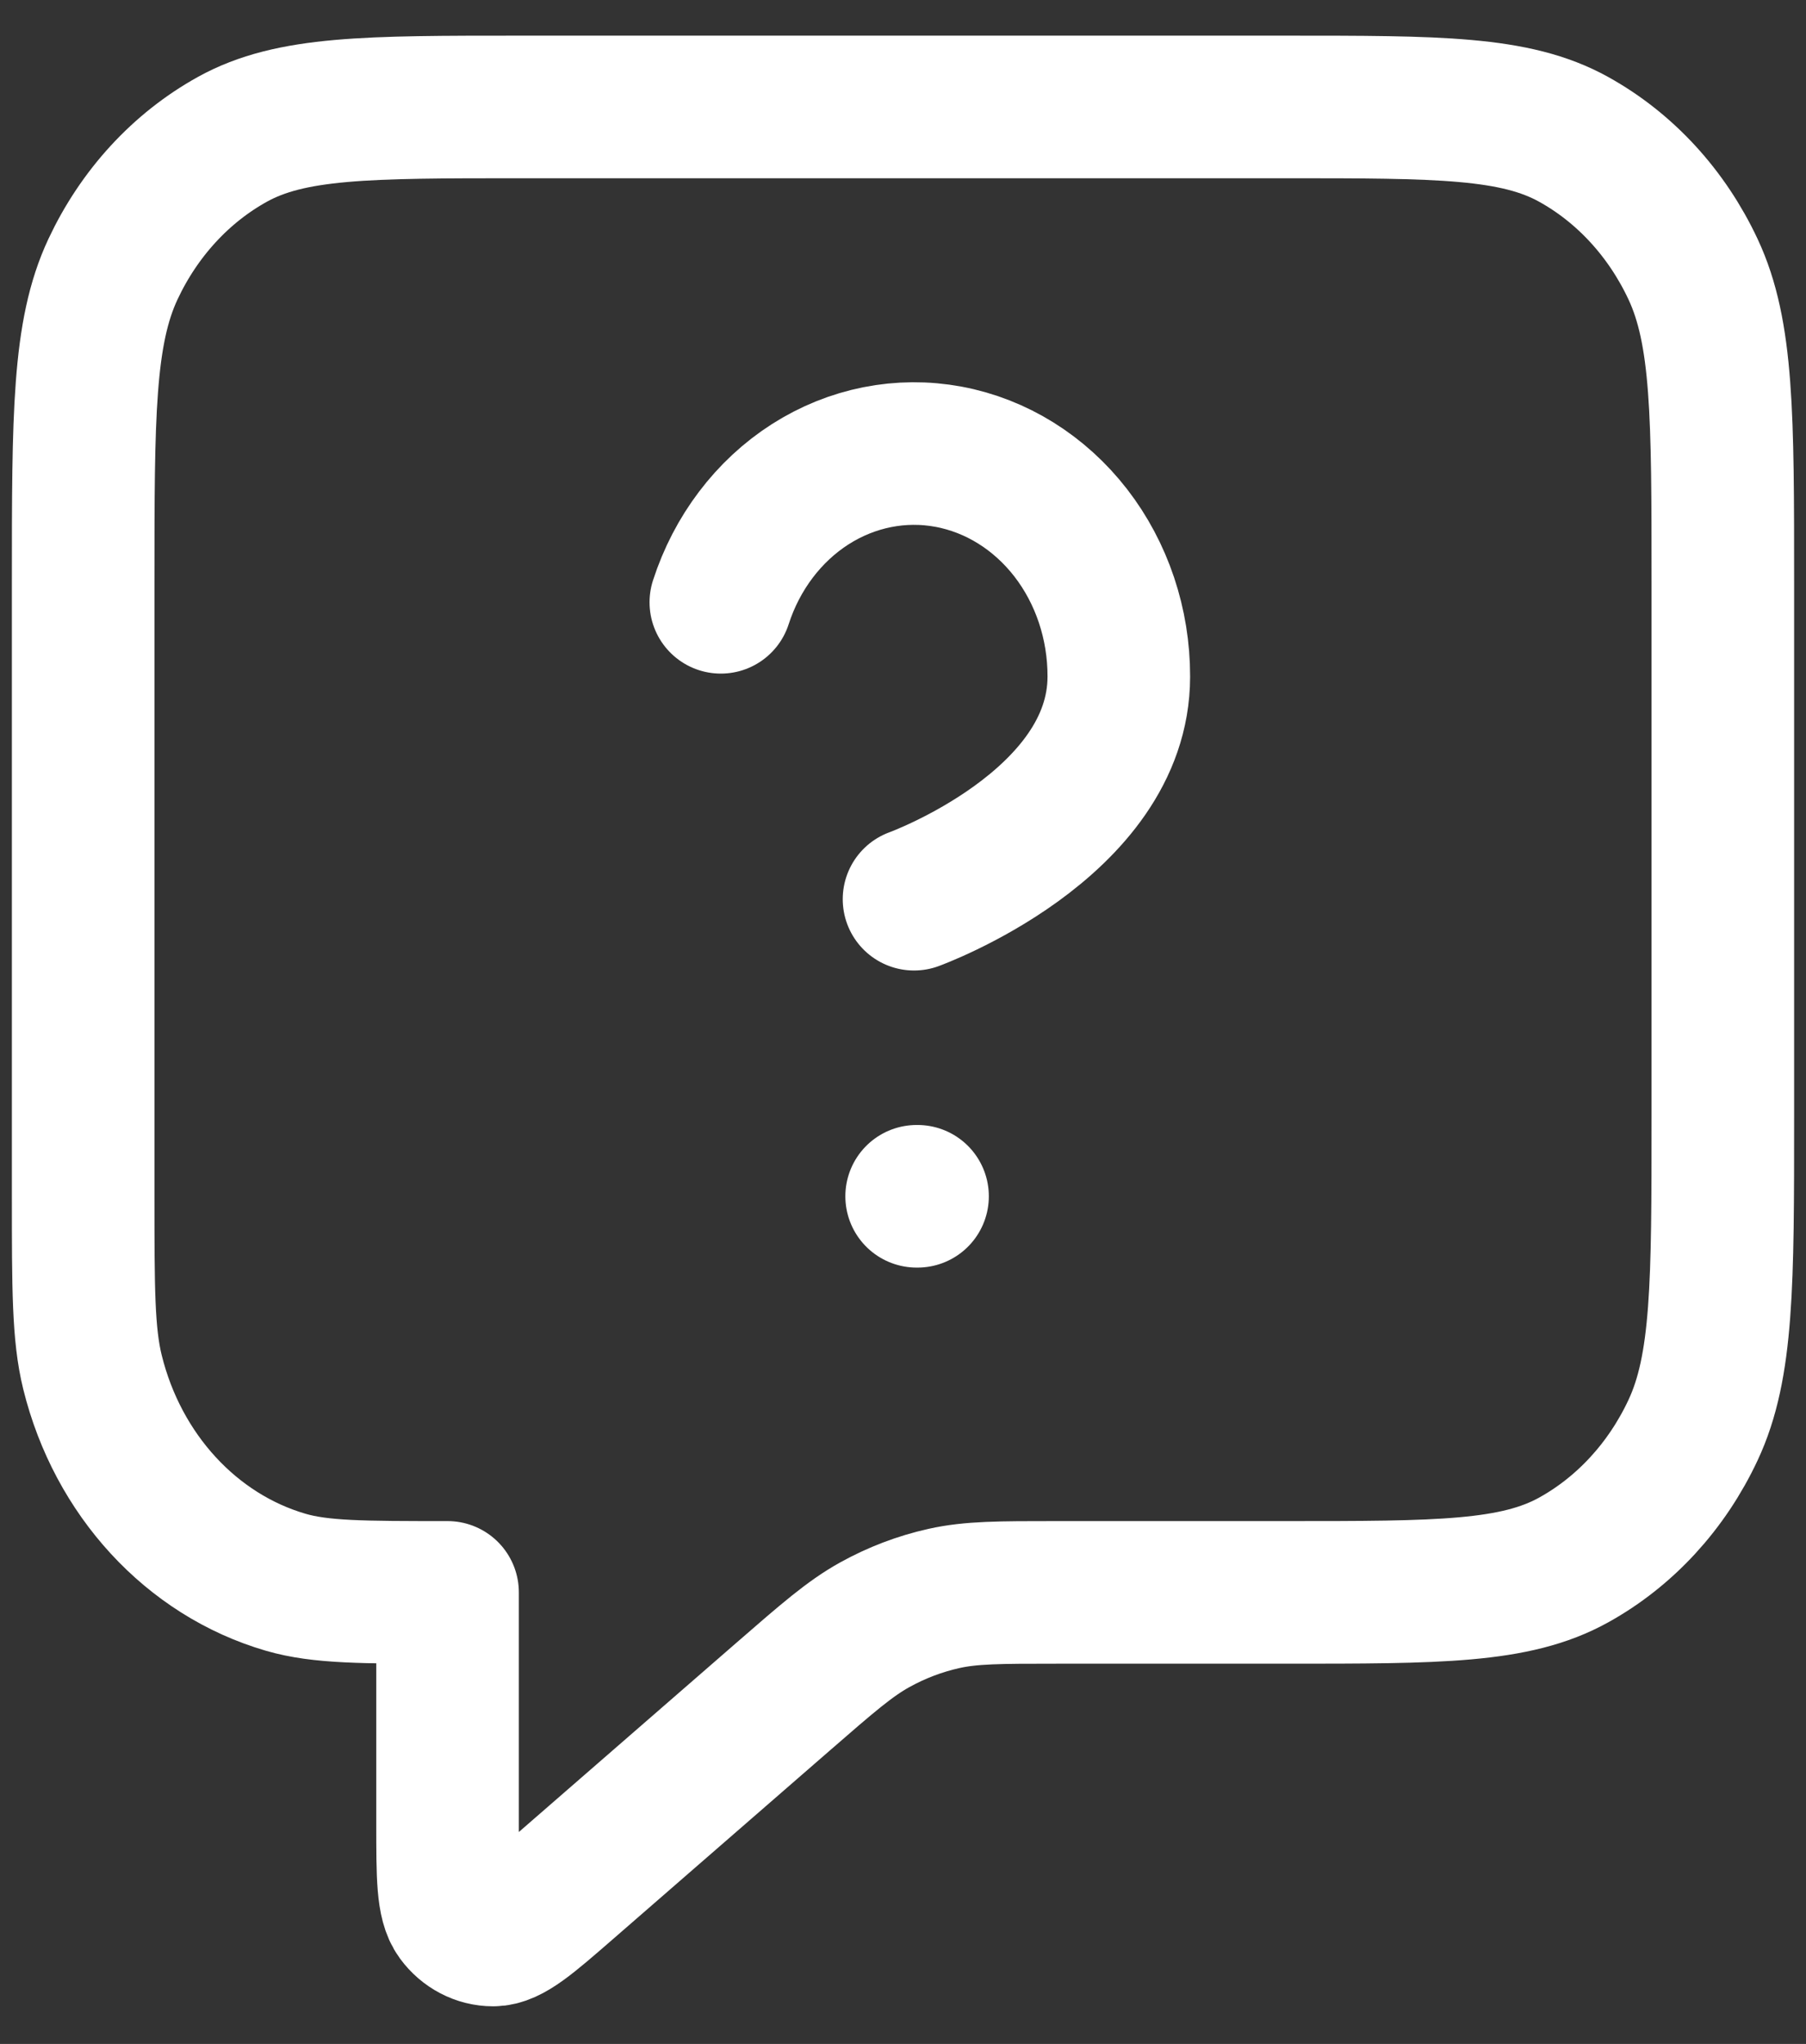 <svg width="38" height="43" viewBox="0 0 38 43" fill="none" xmlns="http://www.w3.org/2000/svg">
<rect x="0" y="0" width="38" height="43" fill="#333333" stroke="none"/>
<path d="M15.167 12.671C15.504 11.628 16.171 10.748 17.048 10.187C17.926 9.627 18.957 9.422 19.96 9.609C20.963 9.796 21.873 10.363 22.529 11.209C23.184 12.055 23.543 13.127 23.541 14.233C23.541 17.355 19.232 18.917 19.232 18.917M19.287 25.167H19.306M9.417 33.5V38.366C9.417 39.476 9.417 40.031 9.626 40.316C9.808 40.564 10.084 40.708 10.376 40.708C10.712 40.707 11.11 40.361 11.908 39.667L16.48 35.691C17.414 34.879 17.881 34.473 18.401 34.184C18.862 33.928 19.354 33.741 19.861 33.628C20.433 33.5 21.031 33.5 22.227 33.5H27.05C30.27 33.5 31.881 33.5 33.11 32.819C34.192 32.22 35.072 31.264 35.623 30.087C36.25 28.75 36.25 27 36.25 23.5V12.25C36.25 8.75 36.25 7 35.623 5.663C35.072 4.487 34.192 3.53 33.11 2.931C31.881 2.25 30.27 2.25 27.05 2.25H10.95C7.73 2.25 6.12 2.25 4.89 2.931C3.808 3.53 2.928 4.487 2.377 5.663C1.75 7 1.75 8.75 1.75 12.25V25.167C1.75 27.104 1.75 28.073 1.946 28.868C2.478 31.024 4.028 32.709 6.012 33.287C6.743 33.5 7.634 33.5 9.417 33.5Z" stroke="white" stroke-width="3" stroke-linecap="round" stroke-linejoin="round"/>
</svg>
